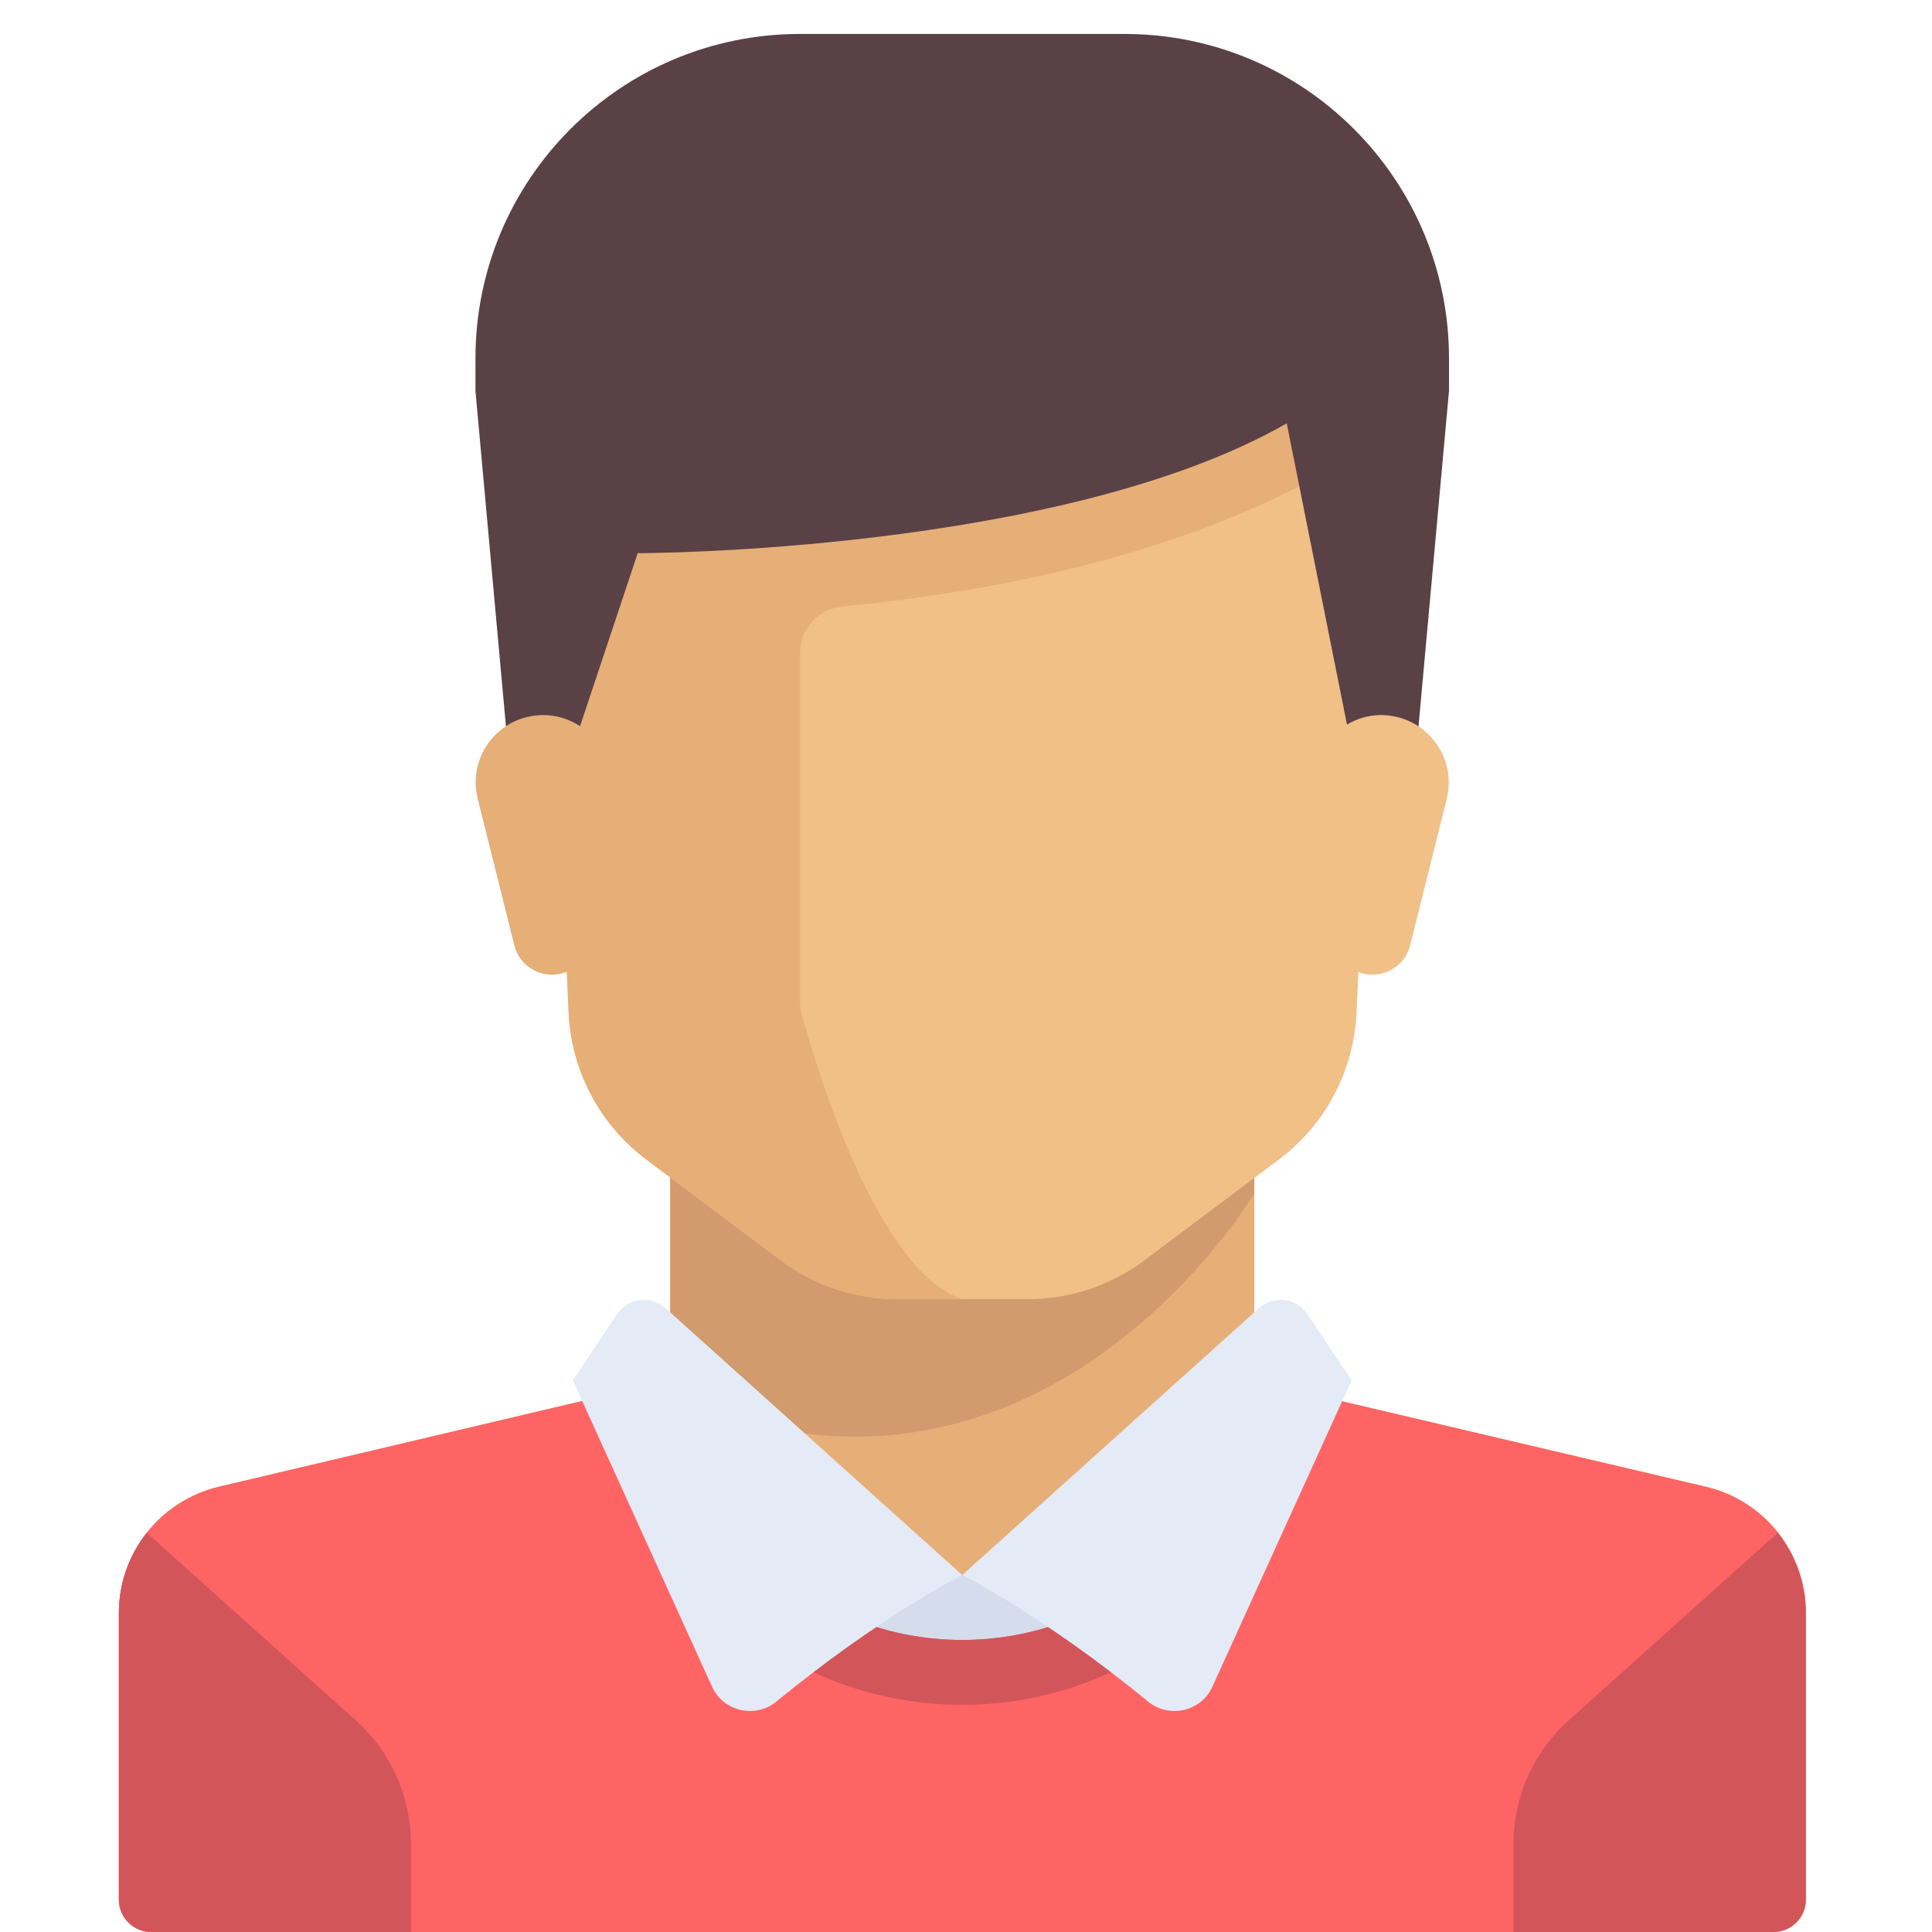 <?xml version="1.0" encoding="utf-8"?>
<!-- Generator: Adobe Illustrator 26.5.0, SVG Export Plug-In . SVG Version: 6.00 Build 0)  -->
<svg version="1.1" id="Layer_1" xmlns="http://www.w3.org/2000/svg" xmlns:xlink="http://www.w3.org/1999/xlink" x="0px" y="0px"
	 viewBox="0 0 512 512" style="enable-background:new 0 0 512 512;" xml:space="preserve">
<style type="text/css">
	.st0{fill:#E6AF78;}
	.st1{fill:#FF6464;}
	.st2{fill:#D5DCEC;}
	.st3{fill:#D29B6E;}
	.st4{fill:#F0C087;}
	.st5{fill:#5A4146;}
	.st6{fill:#D2555A;}
	.st7{fill:#E4EAF6;}
</style>
<path class="st0" d="M332.4,352.2v-46.6H177.6v46.6c0,8-5.5,14.9-13.3,16.7L58,394c-15.5,3.7-26.5,17.5-26.5,33.5v75.9
	c0,4.7,3.8,8.6,8.6,8.6H470c4.7,0,8.6-3.8,8.6-8.6v-75.9c0-16-11-29.8-26.5-33.5l-106.4-25C337.9,367.1,332.4,360.2,332.4,352.2z"/>
<path class="st1" d="M452,394l-106.4-25c-1.6-0.4-3.1-1-4.5-1.8L255,417.4l-82.8-52.7c-2.1,2-4.8,3.5-7.8,4.2L58,394
	c-15.5,3.7-26.5,17.5-26.5,33.5v75.9c0,4.7,3.8,8.6,8.6,8.6H470c4.7,0,8.6-3.8,8.6-8.6v-75.9C478.6,411.5,467.6,397.6,452,394z"/>
<path class="st2" d="M330.7,373.3L255,417.4l-76.4-48.6c5.6,37.2,37.6,65.8,76.4,65.8C292.2,434.6,323.3,408.3,330.7,373.3z"/>
<path class="st3" d="M177.6,352.2c0,5.8-2.9,11-7.4,14.1c102,51.1,162.2-50,162.2-50v-10.7H177.6V352.2z"/>
<path class="st4" d="M143.2,103.6l7.5,164.8c0.7,15.4,8.3,29.7,20.6,38.9l35.6,26.7c8.9,6.7,19.8,10.3,31,10.3h34.4
	c11.2,0,22-3.6,31-10.3l35.6-26.7c12.3-9.2,19.9-23.5,20.6-38.9l7.5-164.8H143.2z"/>
<path class="st0" d="M143.2,103.6l7.5,164.8c0.7,15.4,8.3,29.7,20.6,38.9l35.6,26.7c8.9,6.7,19.8,10.3,31,10.3H255
	c-25.8-8.6-43-77.4-43-77.4v-93.8c0-6.5,4.9-11.8,11.4-12.4c48.2-4.7,102.6-16.8,143.4-45.3v-11.8L143.2,103.6L143.2,103.6z"/>
<path class="st5" d="M126,95v8.6l8.6,94.6h17.2l17.2-51.6c0,0,111.8,0,172-34.4l17.2,86h17.2l8.6-94.6V95c0-47.5-38.5-86-86-86h-86
	C164.5,9,126,47.5,126,95z"/>
<path class="st4" d="M383.4,211.7l-9.7,38.8c-1.1,4.6-5.3,7.8-10,7.8l0,0c-5.2,0-9.6-3.9-10.3-9.1l-5-39.7c-1.3-10.6,7-20,17.7-20h0
	C377.7,189.6,386.2,200.4,383.4,211.7z"/>
<path class="st0" d="M126.6,211.7l9.7,38.8c1.1,4.6,5.3,7.8,10,7.8l0,0c5.2,0,9.6-3.9,10.3-9.1l5-39.7c1.3-10.6-7-20-17.7-20h0
	C132.2,189.6,123.8,200.4,126.6,211.7z"/>
<g>
	<path class="st6" d="M94.6,456.2l-55.7-50c-4.7,5.9-7.4,13.3-7.4,21.3v75.9c0,4.7,3.8,8.6,8.6,8.6h68.8v-23.8
		C108.8,476,103.6,464.4,94.6,456.2z"/>
	<path class="st6" d="M415.4,456.2l55.7-50c4.7,5.9,7.4,13.3,7.4,21.3v75.9c0,4.7-3.8,8.6-8.6,8.6h-68.8v-23.8
		C401.2,476,406.4,464.4,415.4,456.2z"/>
	<path class="st6" d="M255,451.8c47.9,0,87.5-35.9,93.7-82.2l-3-0.7c-1.6-0.4-3.1-1-4.5-1.8l-10.5,6.1c-7.4,35-38.5,61.4-75.7,61.4
		c-38.7,0-70.8-28.6-76.4-65.8l-6.4-4.1c-2.1,2-4.8,3.5-7.8,4.2l-3,0.7C167.4,415.9,207.1,451.8,255,451.8z"/>
</g>
<g>
	<path class="st7" d="M176.4,346.7l78.6,70.7c0,0-22,11.1-49.2,33.5c-5.6,4.6-14.1,2.7-17.1-3.9l-36.9-81.2l11.7-17.5
		C166.4,343.9,172.5,343.2,176.4,346.7z"/>
	<path class="st7" d="M333.6,346.7L255,417.4c0,0,22,11.1,49.2,33.5c5.6,4.6,14.1,2.7,17.1-3.9l36.9-81.2l-11.7-17.5
		C343.6,343.9,337.5,343.2,333.6,346.7z"/>
</g>
</svg>
